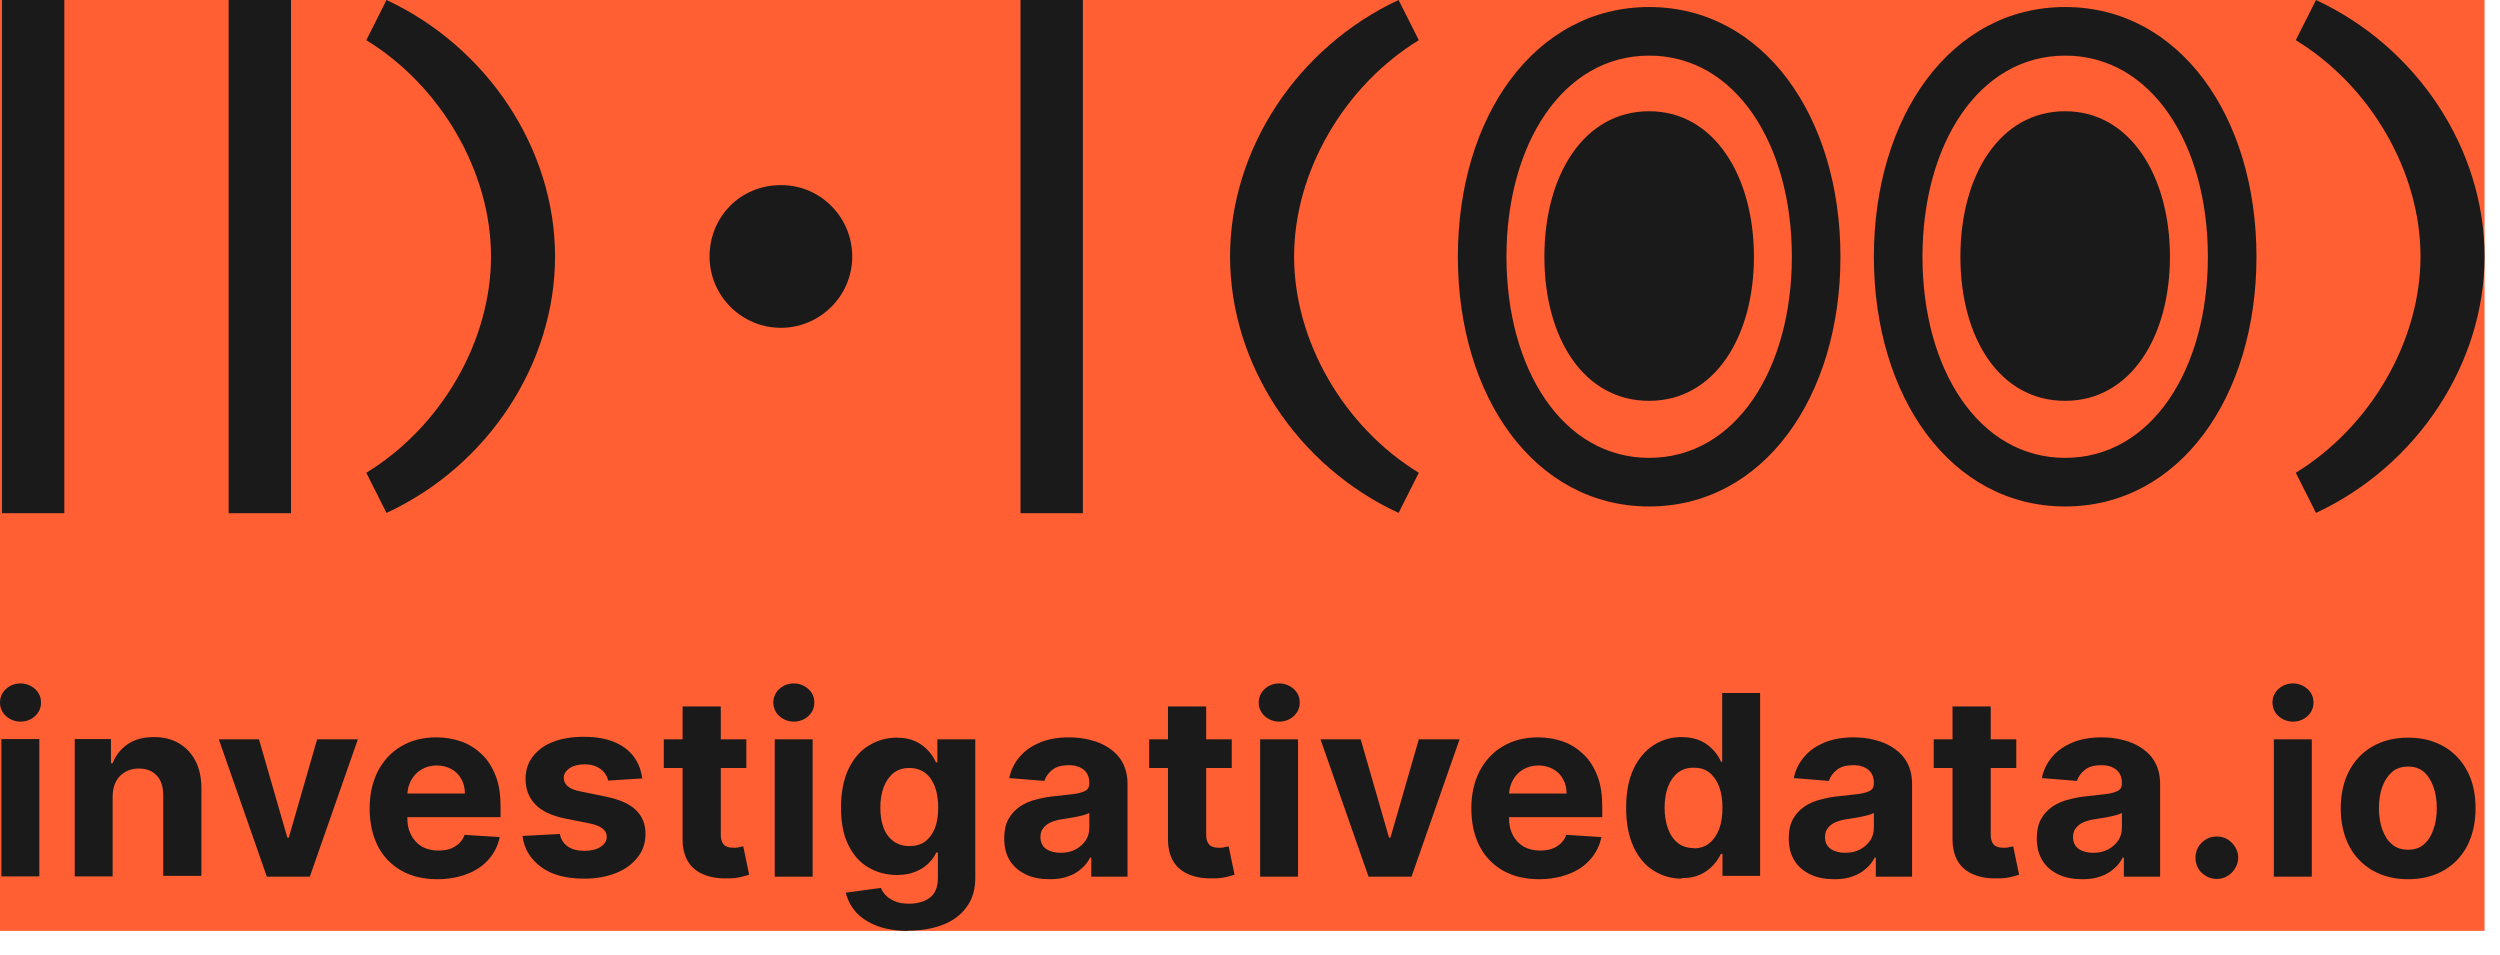 <svg width="89" height="34" viewBox="0 0 89 34" fill="none" xmlns="http://www.w3.org/2000/svg">
<g clip-path="url(#clip0_259_349)">
<rect width="88.45" height="33.14" fill="#FF5F33"/>
<g style="mix-blend-mode:multiply">
<path d="M0.73 25.69C0.53 25.69 0.36 25.62 0.21 25.49C0.07 25.36 0 25.19 0 25.01C0 24.83 0.07 24.66 0.21 24.53C0.35 24.4 0.53 24.33 0.73 24.33C0.93 24.33 1.1 24.4 1.25 24.53C1.39 24.66 1.46 24.82 1.46 25.01C1.46 25.2 1.39 25.36 1.25 25.49C1.11 25.62 0.93 25.69 0.73 25.69ZM0.05 31.2V26.31H1.4V31.2H0.05Z" fill="#1A1A1A"/>
<path d="M4.01 28.38V31.2H2.66V26.31H3.95V27.17H4.01C4.12 26.89 4.3 26.66 4.55 26.49C4.8 26.32 5.11 26.24 5.48 26.24C5.82 26.24 6.11 26.31 6.37 26.46C6.62 26.61 6.82 26.82 6.96 27.09C7.1 27.36 7.17 27.69 7.17 28.07V31.18H5.81V28.31C5.81 28.01 5.74 27.78 5.58 27.61C5.42 27.44 5.21 27.36 4.94 27.36C4.76 27.36 4.6 27.4 4.46 27.48C4.32 27.56 4.21 27.67 4.13 27.82C4.05 27.97 4.01 28.15 4.01 28.36V28.38Z" fill="#1A1A1A"/>
<path d="M12.74 26.32L11.03 31.21H9.5L7.79 26.32H9.22L10.23 29.82H10.28L11.29 26.32H12.72H12.74Z" fill="#1A1A1A"/>
<path d="M15.58 31.3C15.08 31.3 14.65 31.2 14.28 30.99C13.92 30.78 13.64 30.49 13.45 30.12C13.26 29.74 13.16 29.3 13.16 28.78C13.16 28.26 13.26 27.84 13.45 27.46C13.65 27.08 13.92 26.78 14.28 26.57C14.63 26.36 15.05 26.25 15.53 26.25C15.85 26.25 16.15 26.3 16.43 26.4C16.71 26.5 16.95 26.66 17.16 26.86C17.37 27.06 17.53 27.32 17.65 27.63C17.77 27.94 17.82 28.3 17.82 28.72V29.09H13.7V28.25H16.55C16.55 28.06 16.51 27.88 16.42 27.73C16.34 27.58 16.22 27.46 16.07 27.38C15.92 27.3 15.75 27.25 15.55 27.25C15.35 27.25 15.16 27.3 15.01 27.39C14.85 27.48 14.73 27.61 14.64 27.77C14.55 27.93 14.51 28.1 14.5 28.3V29.1C14.5 29.34 14.54 29.55 14.64 29.73C14.73 29.91 14.86 30.04 15.02 30.14C15.19 30.23 15.38 30.28 15.61 30.28C15.76 30.28 15.9 30.26 16.02 30.22C16.14 30.18 16.25 30.11 16.34 30.03C16.43 29.94 16.5 29.84 16.54 29.72L17.79 29.8C17.73 30.1 17.6 30.36 17.4 30.59C17.2 30.82 16.95 30.99 16.64 31.11C16.33 31.23 15.97 31.3 15.57 31.3H15.58Z" fill="#1A1A1A"/>
<path d="M22.89 27.71L21.65 27.79C21.63 27.68 21.58 27.59 21.51 27.5C21.44 27.41 21.35 27.35 21.23 27.29C21.12 27.24 20.98 27.21 20.82 27.21C20.61 27.21 20.43 27.25 20.29 27.34C20.15 27.43 20.07 27.55 20.07 27.69C20.07 27.81 20.12 27.91 20.21 27.99C20.3 28.07 20.46 28.14 20.69 28.18L21.57 28.36C22.05 28.46 22.4 28.61 22.63 28.83C22.86 29.05 22.98 29.33 22.98 29.68C22.98 30 22.89 30.28 22.7 30.52C22.51 30.76 22.26 30.95 21.93 31.08C21.6 31.21 21.23 31.28 20.81 31.28C20.16 31.28 19.65 31.15 19.27 30.87C18.89 30.59 18.66 30.23 18.6 29.76L19.93 29.69C19.97 29.89 20.07 30.04 20.22 30.14C20.37 30.24 20.57 30.29 20.81 30.29C21.05 30.29 21.24 30.24 21.38 30.15C21.52 30.06 21.6 29.94 21.6 29.79C21.6 29.67 21.55 29.57 21.44 29.49C21.34 29.41 21.18 29.35 20.97 29.31L20.12 29.14C19.64 29.04 19.29 28.88 19.06 28.64C18.83 28.4 18.71 28.1 18.71 27.74C18.71 27.43 18.79 27.16 18.97 26.93C19.15 26.7 19.38 26.53 19.69 26.41C20 26.29 20.36 26.23 20.78 26.23C21.4 26.23 21.88 26.36 22.24 26.62C22.59 26.88 22.8 27.24 22.86 27.69L22.89 27.71Z" fill="#1A1A1A"/>
<path d="M26.57 26.32V27.34H23.63V26.32H26.57ZM24.3 25.15H25.66V29.71C25.66 29.83 25.68 29.93 25.72 30C25.76 30.07 25.81 30.12 25.88 30.14C25.95 30.17 26.03 30.18 26.12 30.18C26.18 30.18 26.25 30.18 26.31 30.16C26.37 30.15 26.42 30.14 26.46 30.13L26.67 31.14C26.6 31.16 26.51 31.19 26.38 31.22C26.25 31.25 26.11 31.27 25.93 31.27C25.6 31.28 25.32 31.24 25.07 31.14C24.82 31.04 24.63 30.89 24.5 30.68C24.37 30.47 24.3 30.2 24.3 29.88V25.15Z" fill="#1A1A1A"/>
<path d="M28.26 25.69C28.06 25.69 27.89 25.62 27.74 25.49C27.6 25.36 27.53 25.19 27.53 25.01C27.53 24.83 27.6 24.66 27.74 24.53C27.88 24.4 28.06 24.33 28.26 24.33C28.46 24.33 28.63 24.4 28.78 24.53C28.92 24.66 28.99 24.82 28.99 25.01C28.99 25.2 28.92 25.36 28.78 25.49C28.64 25.62 28.46 25.69 28.26 25.69ZM27.58 31.21V26.32H28.93V31.21H27.58Z" fill="#1A1A1A"/>
<path d="M32.35 33.14C31.91 33.14 31.53 33.08 31.22 32.96C30.91 32.84 30.66 32.68 30.47 32.47C30.29 32.26 30.17 32.03 30.11 31.78L31.36 31.61C31.4 31.71 31.46 31.8 31.54 31.88C31.62 31.96 31.73 32.03 31.87 32.09C32.01 32.15 32.17 32.17 32.37 32.17C32.66 32.17 32.91 32.1 33.1 31.96C33.29 31.82 33.39 31.58 33.39 31.24V30.35H33.33C33.27 30.49 33.18 30.61 33.06 30.73C32.94 30.85 32.79 30.95 32.6 31.03C32.41 31.11 32.19 31.15 31.93 31.15C31.56 31.15 31.23 31.06 30.93 30.89C30.63 30.72 30.39 30.46 30.21 30.1C30.03 29.75 29.94 29.3 29.94 28.76C29.94 28.22 30.03 27.74 30.21 27.37C30.39 27 30.63 26.72 30.93 26.54C31.23 26.36 31.56 26.26 31.92 26.26C32.19 26.26 32.42 26.31 32.61 26.4C32.8 26.49 32.94 26.61 33.06 26.74C33.18 26.87 33.26 27.01 33.32 27.14H33.37V26.32H34.72V31.25C34.72 31.67 34.62 32.01 34.41 32.29C34.21 32.57 33.93 32.78 33.57 32.92C33.21 33.06 32.8 33.13 32.33 33.13L32.35 33.14ZM32.38 30.12C32.6 30.12 32.78 30.07 32.93 29.96C33.08 29.85 33.2 29.69 33.28 29.49C33.36 29.29 33.4 29.04 33.4 28.75C33.4 28.46 33.36 28.22 33.28 28C33.2 27.79 33.08 27.62 32.93 27.51C32.78 27.4 32.59 27.34 32.37 27.34C32.15 27.34 31.96 27.4 31.81 27.52C31.66 27.64 31.54 27.81 31.46 28.02C31.38 28.23 31.34 28.48 31.34 28.75C31.34 29.02 31.38 29.28 31.46 29.48C31.54 29.69 31.66 29.84 31.81 29.95C31.96 30.06 32.15 30.12 32.37 30.12H32.38Z" fill="#1A1A1A"/>
<path d="M37.37 31.3C37.06 31.3 36.78 31.25 36.54 31.14C36.3 31.03 36.1 30.87 35.96 30.65C35.82 30.43 35.75 30.17 35.75 29.84C35.75 29.57 35.8 29.34 35.9 29.16C36 28.98 36.14 28.83 36.31 28.71C36.48 28.6 36.68 28.51 36.9 28.46C37.12 28.4 37.35 28.36 37.59 28.34C37.87 28.31 38.1 28.28 38.28 28.26C38.45 28.23 38.58 28.19 38.66 28.14C38.74 28.09 38.78 28.01 38.78 27.9V27.88C38.78 27.68 38.72 27.52 38.59 27.41C38.46 27.3 38.28 27.24 38.05 27.24C37.81 27.24 37.61 27.29 37.47 27.4C37.33 27.51 37.23 27.64 37.18 27.8L35.93 27.7C35.99 27.4 36.12 27.15 36.31 26.93C36.5 26.71 36.74 26.55 37.03 26.43C37.32 26.31 37.67 26.25 38.06 26.25C38.33 26.25 38.59 26.28 38.84 26.35C39.09 26.41 39.31 26.51 39.51 26.65C39.7 26.78 39.86 26.95 39.97 27.16C40.08 27.37 40.14 27.62 40.14 27.91V31.21H38.85V30.53H38.81C38.73 30.68 38.63 30.82 38.49 30.93C38.36 31.05 38.2 31.14 38.02 31.2C37.84 31.27 37.62 31.3 37.38 31.3H37.37ZM37.76 30.36C37.96 30.36 38.14 30.32 38.29 30.24C38.44 30.16 38.56 30.05 38.65 29.92C38.74 29.79 38.78 29.63 38.78 29.46V28.94C38.78 28.94 38.68 28.99 38.61 29.01C38.54 29.03 38.45 29.05 38.36 29.07C38.27 29.09 38.18 29.1 38.09 29.12C38 29.13 37.92 29.15 37.84 29.16C37.68 29.18 37.54 29.22 37.42 29.27C37.3 29.32 37.21 29.39 37.14 29.48C37.07 29.57 37.04 29.67 37.04 29.8C37.04 29.98 37.11 30.13 37.24 30.22C37.37 30.31 37.55 30.36 37.75 30.36H37.76Z" fill="#1A1A1A"/>
<path d="M43.85 26.32V27.34H40.91V26.32H43.85ZM41.58 25.15H42.94V29.71C42.94 29.83 42.96 29.93 43 30C43.04 30.07 43.09 30.12 43.16 30.14C43.23 30.17 43.31 30.18 43.4 30.18C43.46 30.18 43.53 30.18 43.59 30.16C43.65 30.15 43.7 30.14 43.74 30.13L43.95 31.14C43.88 31.16 43.79 31.19 43.66 31.22C43.53 31.25 43.39 31.27 43.21 31.27C42.88 31.28 42.6 31.24 42.35 31.14C42.1 31.04 41.91 30.89 41.78 30.68C41.65 30.47 41.58 30.2 41.58 29.88V25.15Z" fill="#1A1A1A"/>
<path d="M45.54 25.69C45.34 25.69 45.17 25.62 45.02 25.49C44.88 25.36 44.81 25.19 44.81 25.01C44.81 24.83 44.88 24.66 45.02 24.53C45.16 24.4 45.34 24.33 45.54 24.33C45.74 24.33 45.91 24.4 46.06 24.53C46.2 24.66 46.27 24.82 46.27 25.01C46.27 25.2 46.2 25.36 46.06 25.49C45.92 25.62 45.74 25.69 45.54 25.69ZM44.86 31.21V26.32H46.21V31.21H44.86Z" fill="#1A1A1A"/>
<path d="M51.96 26.32L50.25 31.21H48.72L47.01 26.32H48.44L49.45 29.82H49.5L50.51 26.32H51.94H51.96Z" fill="#1A1A1A"/>
<path d="M54.8 31.3C54.3 31.3 53.87 31.2 53.5 30.99C53.14 30.78 52.86 30.49 52.67 30.12C52.48 29.74 52.38 29.3 52.38 28.78C52.38 28.26 52.48 27.84 52.67 27.46C52.87 27.08 53.14 26.78 53.5 26.57C53.85 26.36 54.27 26.25 54.75 26.25C55.07 26.25 55.37 26.3 55.65 26.4C55.93 26.5 56.17 26.66 56.38 26.86C56.59 27.06 56.75 27.32 56.87 27.63C56.99 27.94 57.04 28.3 57.04 28.72V29.09H52.92V28.25H55.77C55.77 28.06 55.73 27.88 55.64 27.73C55.56 27.58 55.44 27.46 55.29 27.38C55.14 27.3 54.97 27.25 54.77 27.25C54.57 27.25 54.38 27.3 54.23 27.39C54.07 27.48 53.95 27.61 53.86 27.77C53.77 27.93 53.73 28.1 53.72 28.3V29.1C53.72 29.34 53.76 29.55 53.86 29.73C53.95 29.91 54.08 30.04 54.24 30.14C54.41 30.23 54.6 30.28 54.83 30.28C54.98 30.28 55.12 30.26 55.24 30.22C55.36 30.18 55.47 30.11 55.56 30.03C55.65 29.94 55.72 29.84 55.76 29.72L57.01 29.8C56.95 30.1 56.82 30.36 56.62 30.59C56.42 30.82 56.17 30.99 55.86 31.11C55.55 31.23 55.19 31.3 54.79 31.3H54.8Z" fill="#1A1A1A"/>
<path d="M59.87 31.28C59.5 31.28 59.16 31.18 58.86 30.99C58.56 30.8 58.32 30.51 58.15 30.14C57.98 29.77 57.89 29.31 57.89 28.76C57.89 28.21 57.98 27.73 58.16 27.36C58.34 26.99 58.58 26.71 58.88 26.52C59.18 26.33 59.51 26.24 59.87 26.24C60.14 26.24 60.37 26.29 60.56 26.38C60.75 26.47 60.89 26.59 61.01 26.72C61.13 26.85 61.21 26.99 61.27 27.12H61.31V24.67H62.66V31.18H61.32V30.4H61.26C61.2 30.54 61.11 30.67 60.99 30.8C60.87 30.93 60.73 31.04 60.54 31.13C60.35 31.22 60.13 31.26 59.87 31.26V31.28ZM60.3 30.2C60.52 30.2 60.7 30.14 60.85 30.02C61 29.9 61.12 29.73 61.2 29.52C61.28 29.3 61.32 29.05 61.32 28.76C61.32 28.47 61.28 28.22 61.2 28C61.12 27.79 61 27.62 60.85 27.5C60.7 27.38 60.51 27.33 60.29 27.33C60.07 27.33 59.88 27.39 59.73 27.51C59.58 27.63 59.46 27.8 59.38 28.01C59.3 28.22 59.26 28.47 59.26 28.75C59.26 29.03 59.3 29.28 59.38 29.5C59.46 29.72 59.58 29.89 59.73 30.01C59.88 30.13 60.07 30.19 60.29 30.19L60.3 30.2Z" fill="#1A1A1A"/>
<path d="M65.3 31.3C64.99 31.3 64.71 31.25 64.47 31.14C64.23 31.03 64.03 30.87 63.89 30.65C63.75 30.43 63.68 30.17 63.68 29.84C63.68 29.57 63.73 29.34 63.83 29.16C63.93 28.98 64.07 28.83 64.24 28.71C64.41 28.6 64.61 28.51 64.83 28.46C65.05 28.4 65.28 28.36 65.52 28.34C65.8 28.31 66.03 28.28 66.21 28.26C66.38 28.23 66.51 28.19 66.59 28.14C66.67 28.09 66.71 28.01 66.71 27.9V27.88C66.71 27.68 66.65 27.52 66.52 27.41C66.39 27.3 66.21 27.24 65.98 27.24C65.74 27.24 65.54 27.29 65.4 27.4C65.26 27.51 65.16 27.64 65.11 27.8L63.86 27.7C63.92 27.4 64.05 27.15 64.24 26.93C64.43 26.71 64.67 26.55 64.96 26.43C65.25 26.31 65.6 26.25 65.99 26.25C66.26 26.25 66.52 26.28 66.77 26.35C67.02 26.41 67.24 26.51 67.44 26.65C67.63 26.78 67.79 26.95 67.9 27.16C68.01 27.37 68.07 27.62 68.07 27.91V31.21H66.78V30.53H66.74C66.66 30.68 66.56 30.82 66.42 30.93C66.29 31.05 66.13 31.14 65.95 31.2C65.77 31.27 65.55 31.3 65.31 31.3H65.3ZM65.69 30.36C65.89 30.36 66.07 30.32 66.22 30.24C66.37 30.16 66.49 30.05 66.58 29.92C66.67 29.79 66.71 29.63 66.71 29.46V28.94C66.71 28.94 66.61 28.99 66.54 29.01C66.47 29.03 66.38 29.05 66.29 29.07C66.2 29.09 66.11 29.1 66.02 29.12C65.93 29.13 65.85 29.15 65.77 29.16C65.61 29.18 65.47 29.22 65.35 29.27C65.23 29.32 65.14 29.39 65.07 29.48C65 29.57 64.97 29.67 64.97 29.8C64.97 29.98 65.04 30.13 65.17 30.22C65.3 30.31 65.48 30.36 65.68 30.36H65.69Z" fill="#1A1A1A"/>
<path d="M71.78 26.32V27.34H68.84V26.32H71.78ZM69.51 25.15H70.87V29.71C70.87 29.83 70.89 29.93 70.93 30C70.97 30.07 71.02 30.12 71.09 30.14C71.16 30.17 71.24 30.18 71.33 30.18C71.39 30.18 71.46 30.18 71.52 30.16C71.58 30.15 71.63 30.14 71.67 30.13L71.88 31.14C71.81 31.16 71.72 31.19 71.59 31.22C71.46 31.25 71.32 31.27 71.14 31.27C70.81 31.28 70.53 31.24 70.28 31.14C70.03 31.04 69.84 30.89 69.71 30.68C69.58 30.47 69.51 30.2 69.51 29.88V25.15Z" fill="#1A1A1A"/>
<path d="M74.13 31.3C73.82 31.3 73.54 31.25 73.3 31.14C73.06 31.03 72.86 30.87 72.72 30.65C72.58 30.43 72.51 30.17 72.51 29.84C72.51 29.57 72.56 29.34 72.66 29.16C72.76 28.98 72.9 28.83 73.07 28.71C73.24 28.6 73.44 28.51 73.66 28.46C73.88 28.4 74.11 28.36 74.35 28.34C74.63 28.31 74.86 28.28 75.04 28.26C75.21 28.23 75.34 28.19 75.42 28.14C75.5 28.09 75.54 28.01 75.54 27.9V27.88C75.54 27.68 75.48 27.52 75.35 27.41C75.22 27.3 75.04 27.24 74.81 27.24C74.57 27.24 74.37 27.29 74.23 27.4C74.09 27.51 73.99 27.64 73.94 27.8L72.69 27.7C72.75 27.4 72.88 27.15 73.07 26.93C73.26 26.71 73.5 26.55 73.79 26.43C74.08 26.31 74.43 26.25 74.82 26.25C75.09 26.25 75.35 26.28 75.6 26.35C75.85 26.41 76.07 26.51 76.27 26.65C76.46 26.78 76.62 26.95 76.73 27.16C76.84 27.37 76.9 27.62 76.9 27.91V31.21H75.61V30.53H75.57C75.49 30.68 75.39 30.82 75.25 30.93C75.12 31.05 74.96 31.14 74.78 31.2C74.6 31.27 74.38 31.3 74.14 31.3H74.13ZM74.52 30.36C74.72 30.36 74.9 30.32 75.05 30.24C75.2 30.16 75.32 30.05 75.41 29.92C75.5 29.79 75.54 29.63 75.54 29.46V28.94C75.54 28.94 75.44 28.99 75.37 29.01C75.3 29.03 75.21 29.05 75.12 29.07C75.03 29.09 74.94 29.1 74.85 29.12C74.76 29.13 74.68 29.15 74.6 29.16C74.44 29.18 74.3 29.22 74.18 29.27C74.06 29.32 73.97 29.39 73.9 29.48C73.83 29.57 73.8 29.67 73.8 29.8C73.8 29.98 73.87 30.13 74 30.22C74.13 30.31 74.31 30.36 74.51 30.36H74.52Z" fill="#1A1A1A"/>
<path d="M78.92 31.29C78.71 31.29 78.53 31.21 78.38 31.07C78.23 30.93 78.16 30.74 78.16 30.53C78.16 30.32 78.24 30.14 78.38 30C78.53 29.85 78.71 29.78 78.92 29.78C79.13 29.78 79.3 29.85 79.45 30C79.6 30.15 79.68 30.33 79.68 30.53C79.68 30.67 79.64 30.8 79.57 30.91C79.5 31.03 79.41 31.12 79.29 31.19C79.18 31.26 79.05 31.29 78.91 31.29H78.92Z" fill="#1A1A1A"/>
<path d="M81.63 25.69C81.43 25.69 81.26 25.62 81.11 25.49C80.97 25.36 80.9 25.19 80.9 25.01C80.9 24.83 80.97 24.66 81.11 24.53C81.25 24.4 81.43 24.33 81.63 24.33C81.83 24.33 82 24.4 82.15 24.53C82.29 24.66 82.36 24.82 82.36 25.01C82.36 25.2 82.29 25.36 82.15 25.49C82.01 25.62 81.83 25.69 81.63 25.69ZM80.95 31.21V26.32H82.3V31.21H80.95Z" fill="#1A1A1A"/>
<path d="M85.73 31.3C85.24 31.3 84.81 31.19 84.45 30.98C84.09 30.77 83.81 30.47 83.62 30.1C83.43 29.72 83.33 29.28 83.33 28.78C83.33 28.28 83.43 27.83 83.62 27.46C83.82 27.08 84.09 26.79 84.45 26.58C84.81 26.37 85.24 26.26 85.73 26.26C86.22 26.26 86.65 26.37 87.01 26.58C87.37 26.79 87.65 27.09 87.84 27.46C88.04 27.84 88.13 28.28 88.13 28.78C88.13 29.28 88.03 29.72 87.84 30.1C87.64 30.48 87.37 30.77 87.01 30.98C86.65 31.19 86.22 31.3 85.73 31.3ZM85.73 30.25C85.95 30.25 86.14 30.19 86.29 30.06C86.44 29.93 86.55 29.76 86.63 29.53C86.71 29.31 86.75 29.05 86.75 28.77C86.75 28.49 86.71 28.23 86.63 28.01C86.55 27.79 86.44 27.61 86.29 27.48C86.14 27.35 85.95 27.29 85.73 27.29C85.51 27.29 85.31 27.35 85.16 27.48C85.01 27.61 84.89 27.79 84.81 28.01C84.73 28.23 84.69 28.49 84.69 28.77C84.69 29.05 84.73 29.31 84.81 29.53C84.89 29.75 85 29.93 85.16 30.06C85.31 30.19 85.5 30.25 85.73 30.25Z" fill="#1A1A1A"/>
</g>
<g style="mix-blend-mode:multiply">
<path d="M13.04 1.43L13.76 0C17.36 1.68 19.76 5.31 19.76 9.13C19.76 12.95 17.37 16.59 13.76 18.26L13.04 16.83C15.71 15.2 17.48 12.14 17.48 9.13C17.48 6.12 15.7 3.06 13.04 1.43ZM30.34 9.13C30.34 7.77 29.25 6.59 27.8 6.59C26.35 6.59 25.26 7.73 25.26 9.13C25.26 10.53 26.4 11.67 27.8 11.67C29.2 11.67 30.34 10.53 30.34 9.13ZM38.55 18.26V0H36.33V18.27H38.55V18.26ZM43.79 9.13C43.79 12.96 46.18 16.59 49.79 18.26L50.51 16.83C47.84 15.2 46.07 12.14 46.07 9.13C46.07 6.12 47.85 3.06 50.51 1.43L49.79 0C46.19 1.68 43.79 5.31 43.79 9.13ZM82.45 0L81.73 1.43C84.4 3.06 86.17 6.12 86.17 9.13C86.17 12.14 84.39 15.2 81.73 16.83L82.45 18.26C86.05 16.58 88.45 12.95 88.45 9.13C88.45 5.31 86.06 1.68 82.45 0ZM10.36 18.27V0H8.14V18.27H10.36ZM2.29 18.27V0H0.07V18.27H2.29ZM73.52 14.27C75.84 14.27 77.25 12 77.25 9.14C77.25 6.28 75.84 3.96 73.52 3.96C71.2 3.96 69.79 6.23 69.79 9.14C69.79 12.05 71.2 14.27 73.52 14.27ZM66.71 9.14C66.71 4.15 69.45 0.25 73.52 0.25C77.59 0.25 80.33 4.15 80.33 9.14C80.33 14.13 77.59 18.03 73.52 18.03C69.45 18.03 66.71 14.13 66.71 9.14ZM68.44 9.14C68.44 13.14 70.44 16.3 73.52 16.3C76.6 16.3 78.6 13.14 78.6 9.14C78.6 5.14 76.6 1.98 73.52 1.98C70.44 1.98 68.44 5.14 68.44 9.14ZM51.9 9.14C51.9 4.15 54.64 0.25 58.71 0.25C62.78 0.25 65.52 4.15 65.52 9.14C65.52 14.13 62.78 18.03 58.71 18.03C54.64 18.03 51.9 14.13 51.9 9.14ZM53.63 9.14C53.63 13.14 55.63 16.3 58.71 16.3C61.79 16.3 63.79 13.14 63.79 9.14C63.79 5.14 61.79 1.98 58.71 1.98C55.63 1.98 53.63 5.14 53.63 9.14ZM58.71 14.27C61.03 14.27 62.44 12 62.44 9.14C62.44 6.28 61.03 3.96 58.71 3.96C56.39 3.96 54.98 6.23 54.98 9.14C54.98 12.05 56.39 14.27 58.71 14.27Z" fill="#1A1A1A"/>
</g>
</g>
<defs>
<clipPath id="clip0_259_349">
<rect width="88.45" height="33.14" fill="white"/>
</clipPath>
</defs>
</svg>
